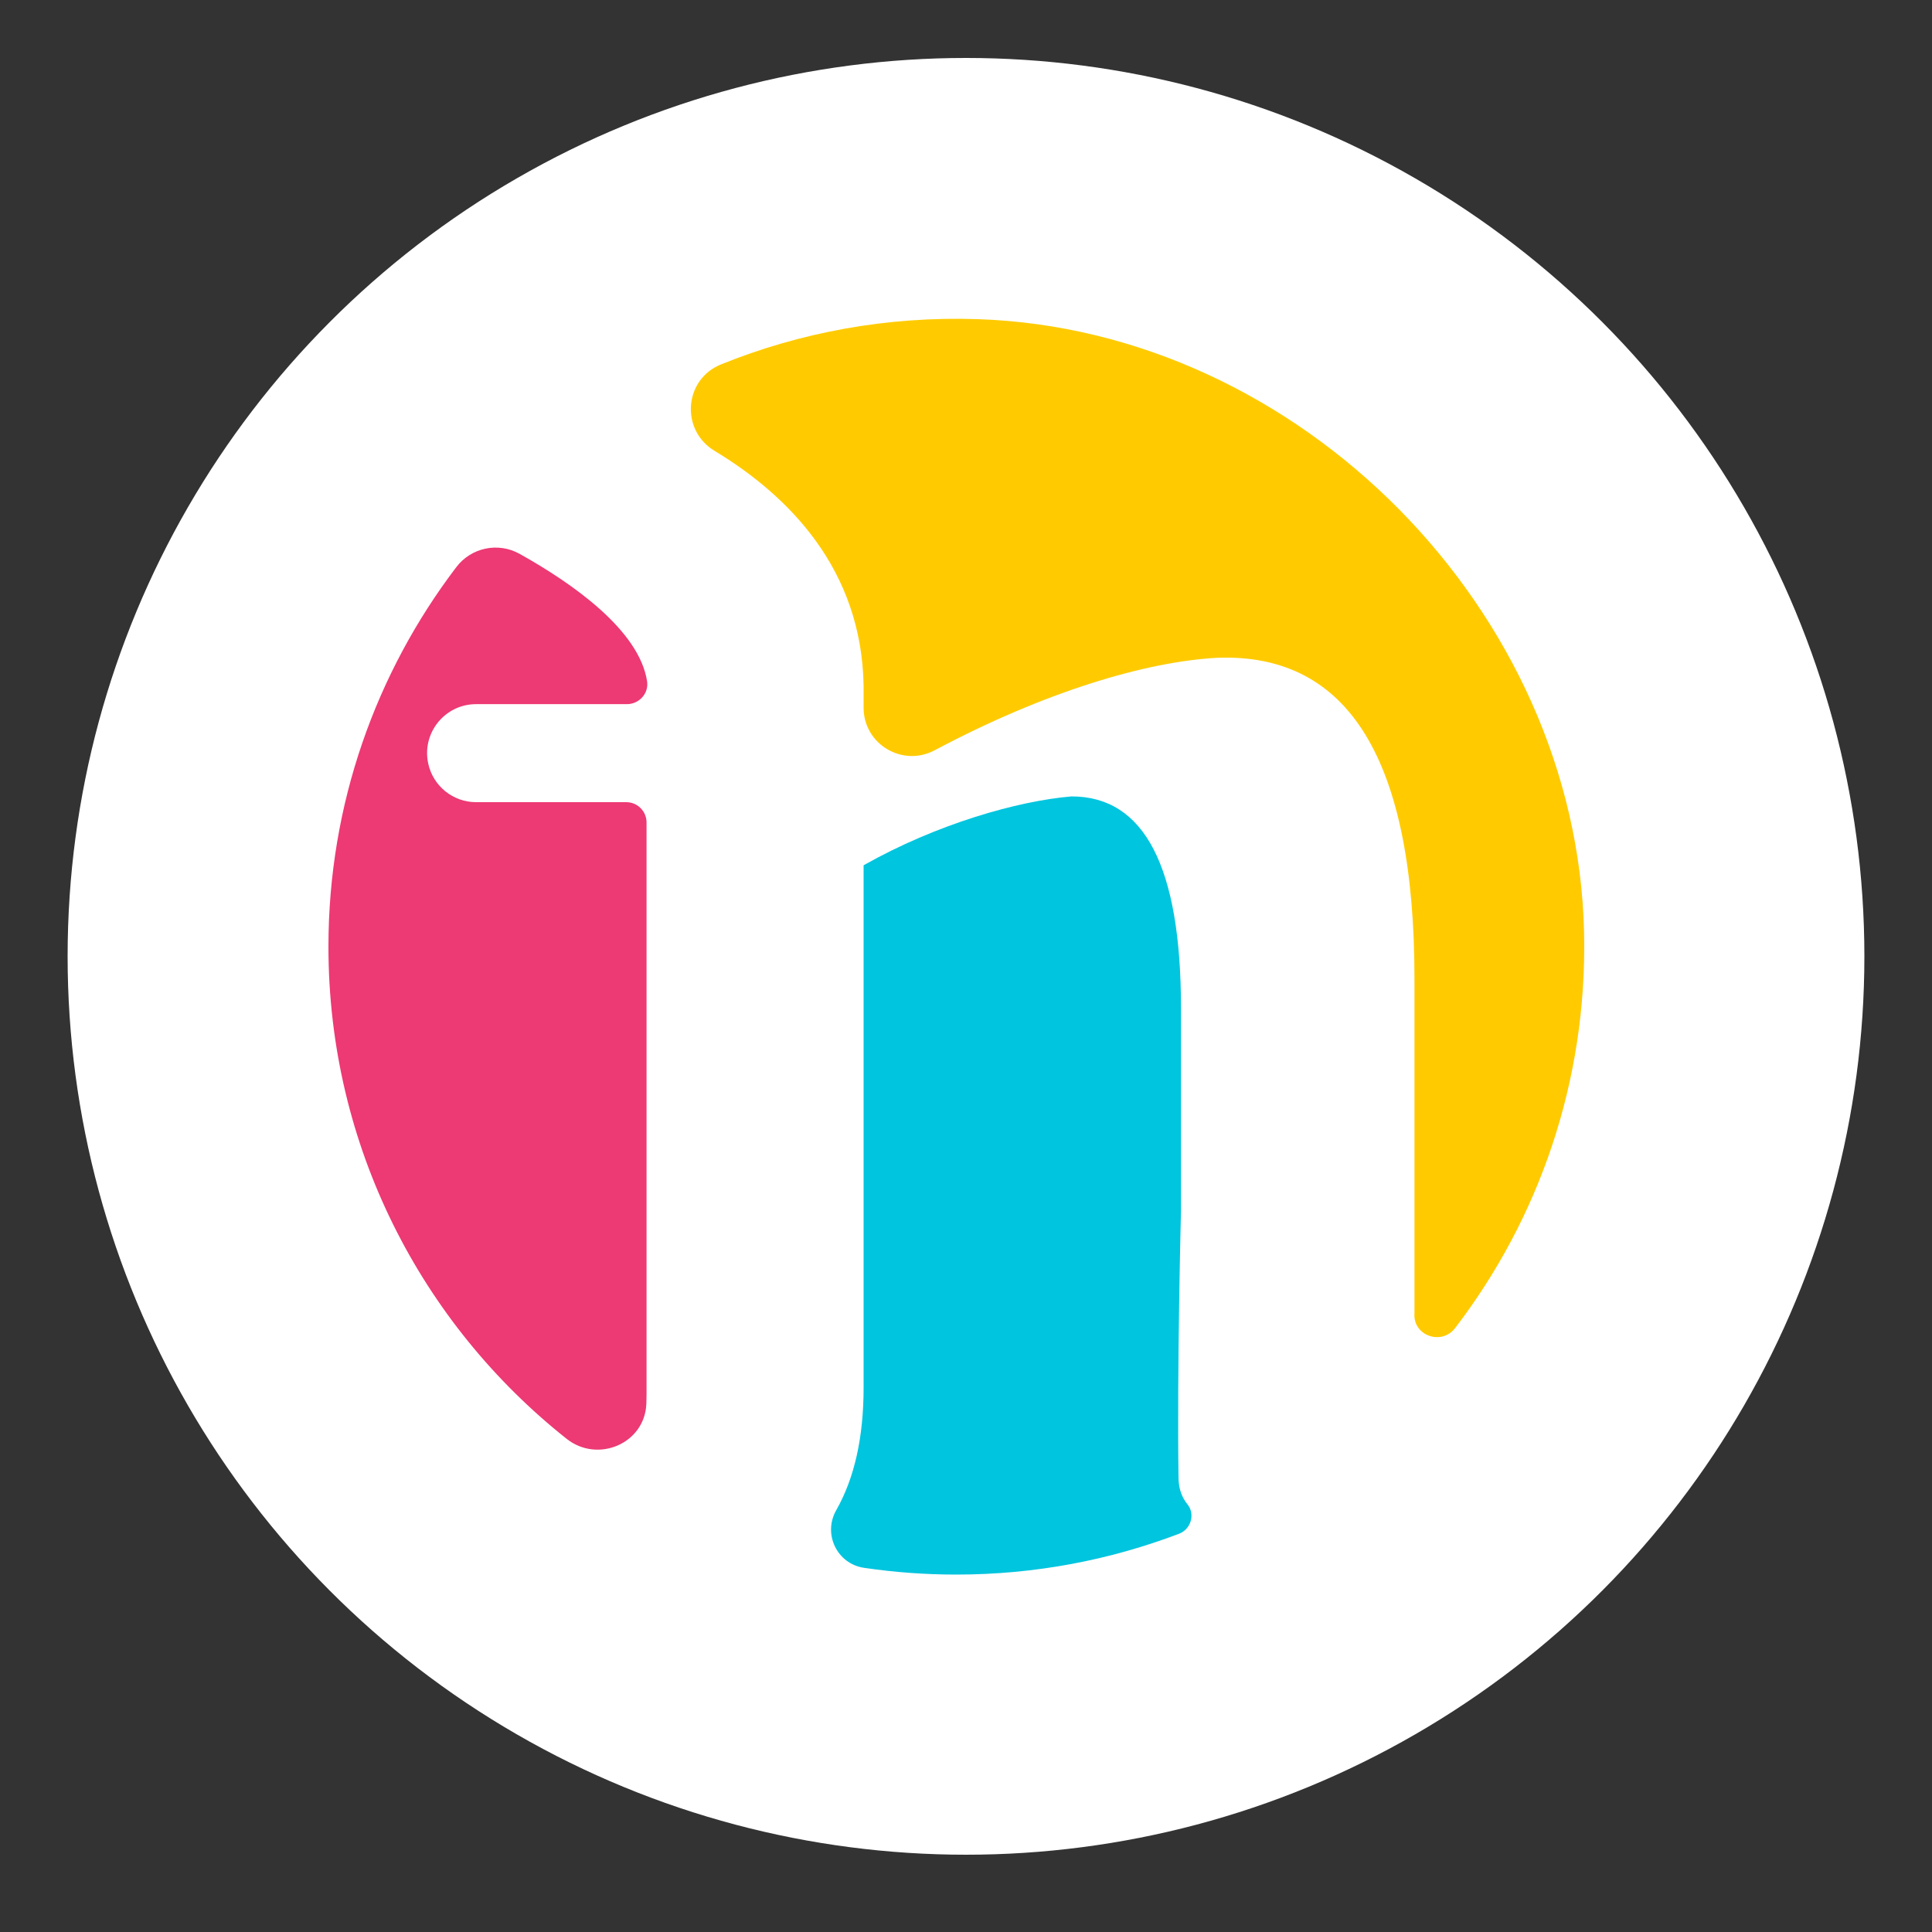 <?xml version="1.0" encoding="iso-8859-1"?>
<!-- Generator: Adobe Illustrator 22.1.0, SVG Export Plug-In . SVG Version: 6.00 Build 0)  -->
<svg version="1.1" id="&#x56FE;&#x5C42;_1" xmlns="http://www.w3.org/2000/svg" xmlns:xlink="http://www.w3.org/1999/xlink"
	x="0px" y="0px" viewBox="0 0 200 200" style="enable-background:new 0 0 200 200;" xml:space="preserve">
	<rect x="0" y="0" width="200" height="200" fill="#333333" stroke="none"/>
	<circle style="fill:#FFFFFF;" cx="100" cy="99" r="93" />
	<g>
		<path style="fill:#00C5DF;" d="M122,153c-0.164-11.297,0.255-27.65,0.255-27.65v-21.001c0-14.599-3.777-21.905-11.33-21.905
		c-5.55,0.466-13.954,2.849-21.525,7.129c0,21.552,0,54.066,0,54.066c0,5.147-0.945,9.378-2.834,12.697
		c-1.401,2.461,0.079,5.552,2.881,5.965C92.565,162.761,95.754,163,99,163c8.121,0,15.888-1.502,23.054-4.226
		c1.229-0.467,1.7-2.031,0.87-3.05C122.346,155.013,122.016,154.117,122,153z" />
		<path style="fill:#ED3974;" d="M66.93,144.364V85.139c0-1.159-0.939-2.098-2.098-2.098H49.287c-2.392,0-4.46-1.671-4.961-4.011l0,0
		c-0.677-3.159,1.731-6.137,4.961-6.137h15.614c1.266,0,2.28-1.118,2.085-2.369c-0.824-5.301-7.729-10.137-13.194-13.188
		c-2.223-1.241-5.009-0.658-6.551,1.368C38.938,69.618,34,83.229,34,98c0,20.652,9.64,39.042,24.658,50.946
		c3.214,2.547,8.062,0.509,8.25-3.588C66.923,145.036,66.93,144.705,66.93,144.364z" />
		<path style="fill:#FFCB00;" d="M89.4,71v2.264c0,3.775,4.023,6.177,7.355,4.404c11.239-5.98,21.763-9.177,29.276-9.575
		c13.596-0.496,20.394,10.575,20.394,33.235v34.597c-0.001,0.024-0.003,0.047-0.004,0.071c-0.13,2.289,2.815,3.309,4.209,1.489
		c8.656-11.3,13.689-25.521,13.354-40.931c-0.725-33.326-29.455-62.41-62.771-63.516c-9.421-0.313-18.41,1.381-26.576,4.685
		c-3.842,1.555-4.219,6.801-0.672,8.945C81.702,51.344,89.207,58.97,89.4,71z" />
	</g>
</svg>